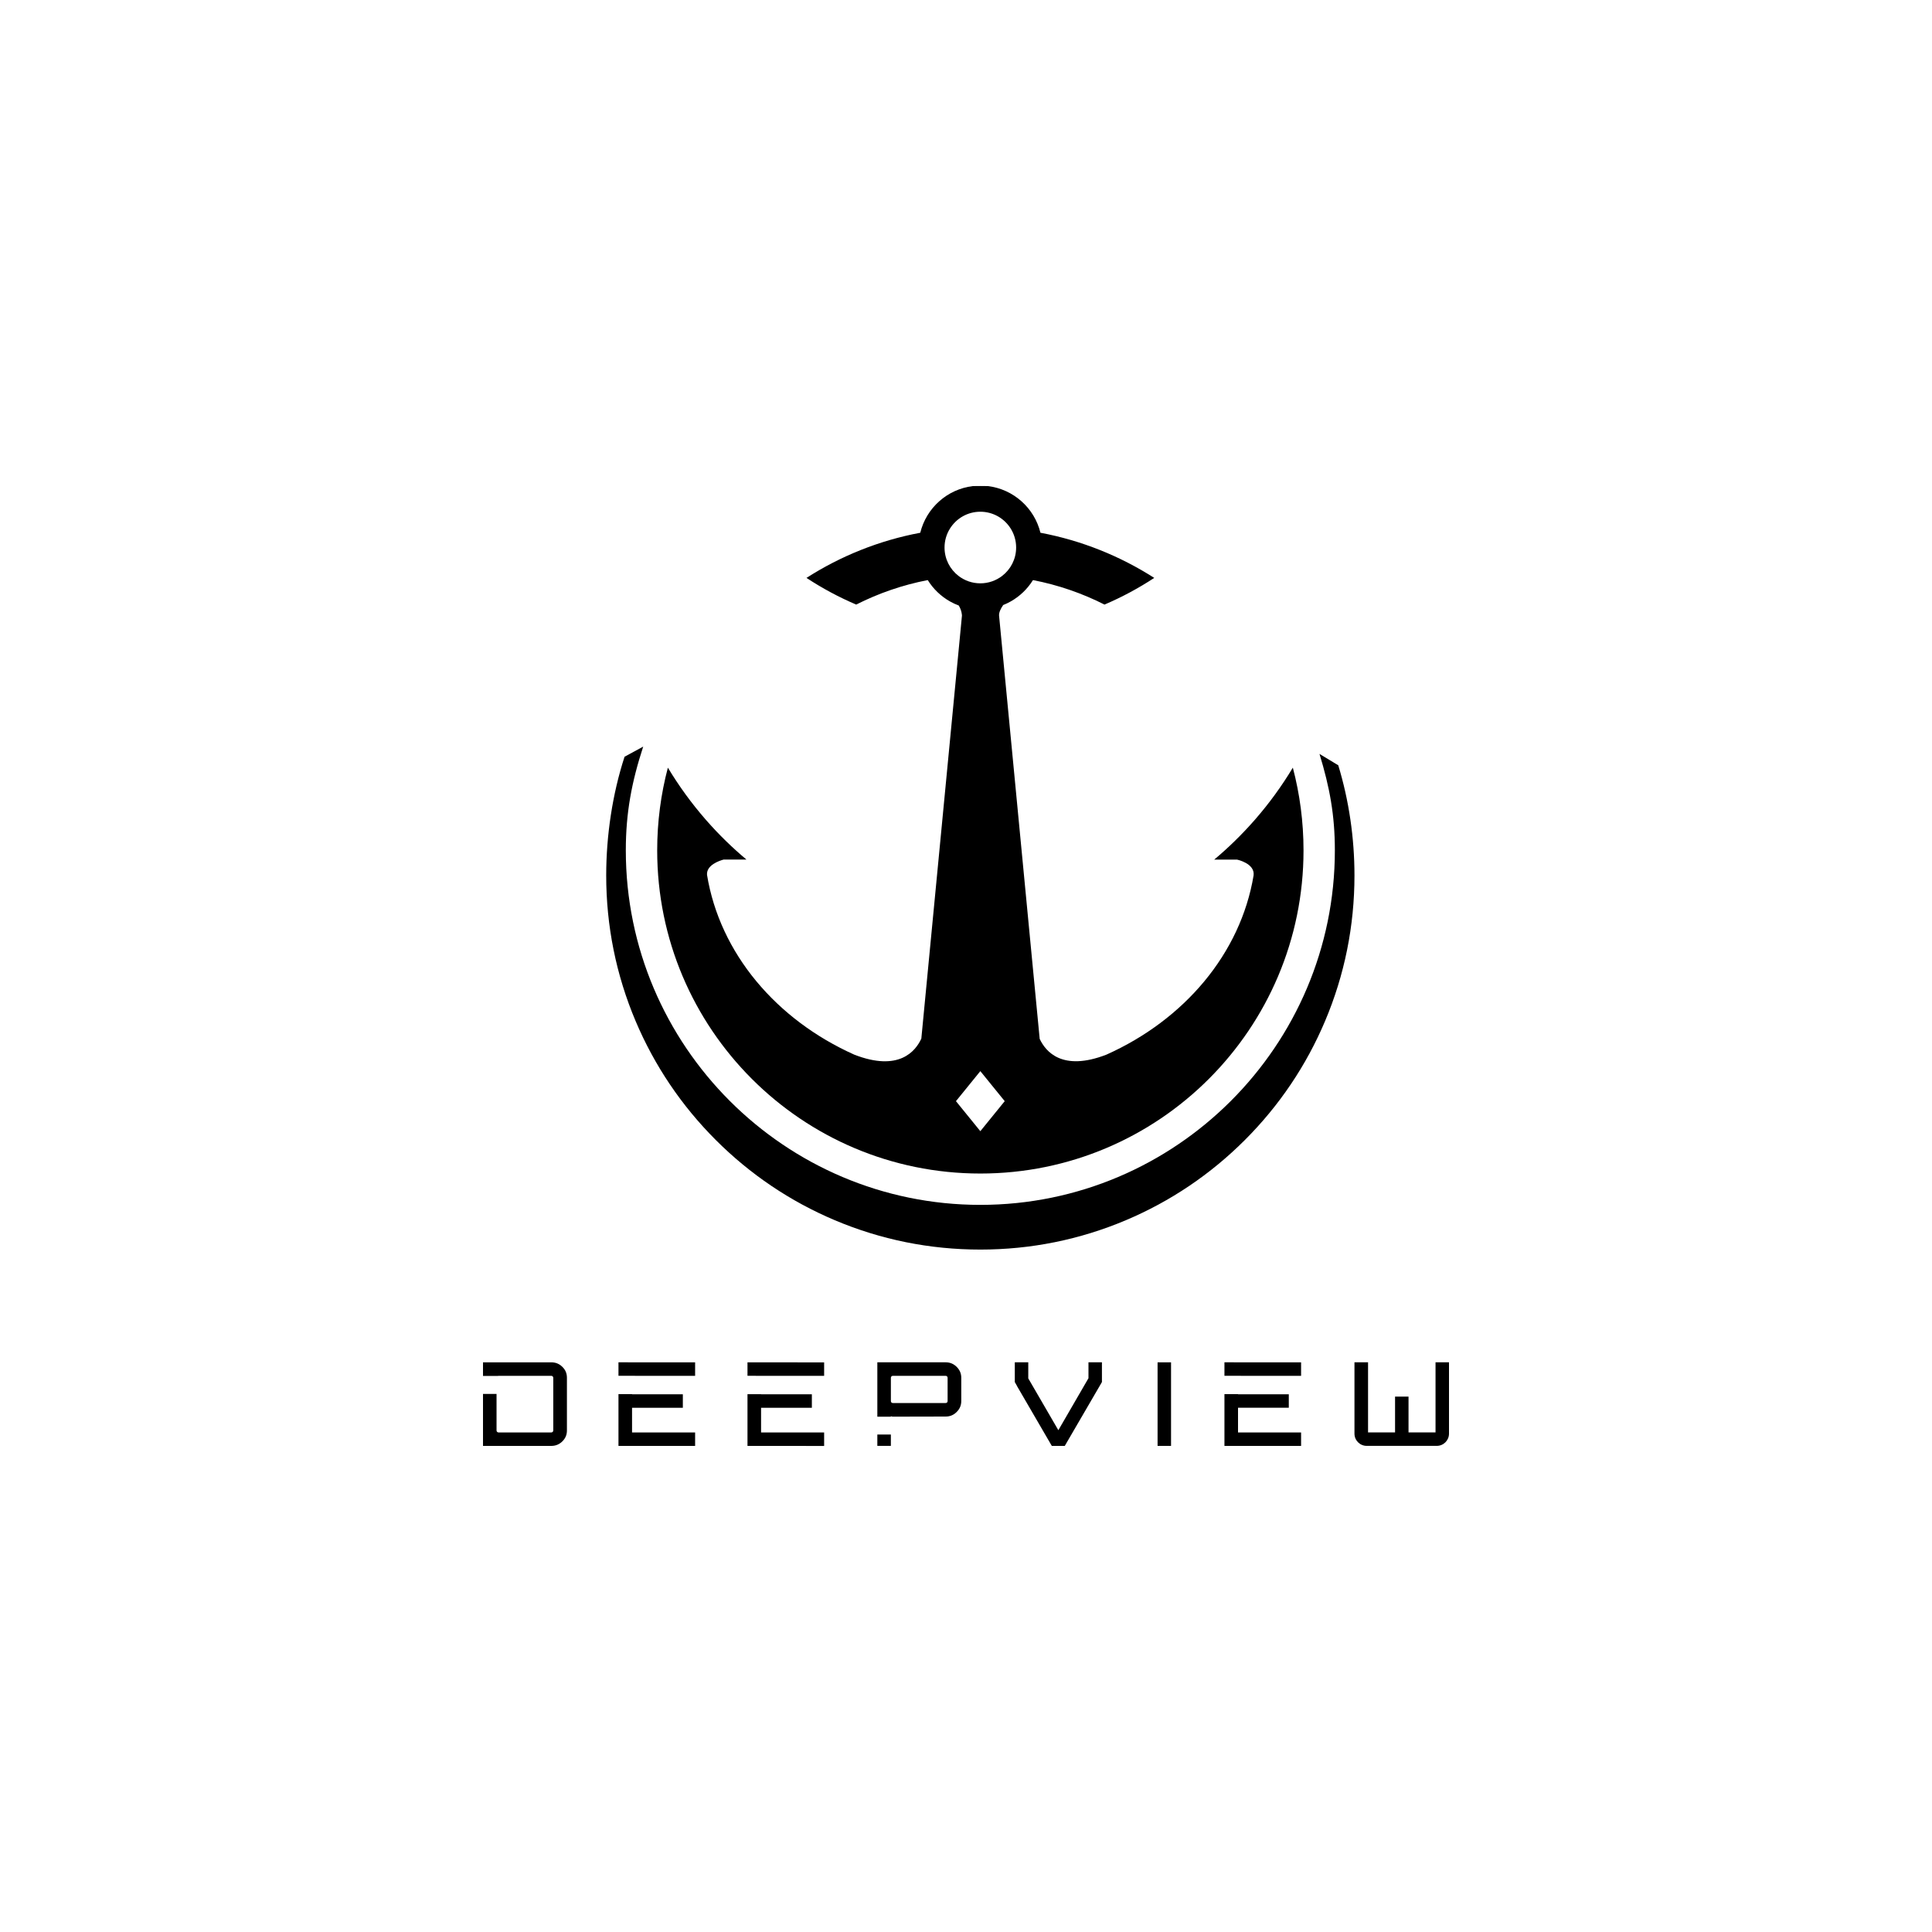 <?xml version="1.0" encoding="utf-8"?>
<!-- Generator: Adobe Illustrator 24.0.0, SVG Export Plug-In . SVG Version: 6.00 Build 0)  -->
<svg version="1.1" id="Layer_1" xmlns="http://www.w3.org/2000/svg" xmlns:xlink="http://www.w3.org/1999/xlink" x="0px" y="0px"
	 viewBox="0 0 1000 1000" style="enable-background:new 0 0 1000 1000;" xml:space="preserve">
<g>
	<g>
		<path d="M291.07,746.06c1.59-1.57,2.37-3.42,2.37-5.66v-27.27c0-2.24-0.77-4.1-2.37-5.66c-1.59-1.57-3.47-2.33-5.72-2.33H250v7.04
			h7.69c0.11-0.04,0.22-0.06,0.34-0.06h27.32c0.56,0,1.02,0.46,1.02,1.02v27.27c0,0.56-0.46,1.02-1.02,1.02h-27.32
			c-0.56,0-1.02-0.46-1.02-1.02v-18.91H250v26.9h35.35C287.6,748.39,289.48,747.62,291.07,746.06z"/>
		<rect x="599.16" y="705.14" width="6.97" height="43.25"/>
		<g>
			<polygon points="353.44,728.66 353.44,721.68 327.15,721.68 327.15,721.61 320.12,721.61 320.12,748.39 359.79,748.41 
				359.79,741.44 327.15,741.44 327.15,728.66 			"/>
			<polygon points="359.79,712.13 359.79,705.16 320.12,705.13 320.12,712.1 332.77,712.13 			"/>
		</g>
		<path d="M750,742.06v-36.93h-6.97v36.28h-13.98v-18.53h-6.97v18.53h-13.98v-36.28h-7.03v36.93c0,3.49,2.84,6.32,6.32,6.32h36.28
			C747.16,748.39,750,745.55,750,742.06z"/>
		<g>
			<path d="M489.46,705.13h-35.35v28.15h7v-0.23l0.87,0.21l27.48-0.06c2.26,0,4.13-0.77,5.72-2.37c1.59-1.59,2.37-3.44,2.37-5.66
				v-12.02c0-2.21-0.77-4.06-2.37-5.66C493.58,705.91,491.71,705.13,489.46,705.13z M490.48,725.18c0,0.61-0.41,1.02-1.02,1.02
				h-27.32c-0.61,0-1.02-0.41-1.02-1.02v-12.02c0-0.61,0.41-1.02,1.02-1.02h27.32c0.61,0,1.02,0.41,1.02,1.02V725.18z"/>
			<rect x="454.11" y="742.51" width="7" height="5.87"/>
		</g>
		<g>
			<polygon points="420.22,728.67 420.22,721.69 393.93,721.69 393.93,721.62 386.9,721.62 386.9,748.39 426.57,748.42 
				426.57,741.45 393.93,741.45 393.93,728.67 			"/>
			<polygon points="426.57,712.14 426.57,705.17 386.9,705.14 386.9,712.11 399.54,712.14 			"/>
		</g>
		<g>
			<polygon points="667.08,728.65 667.08,721.68 640.8,721.68 640.8,721.61 633.77,721.61 633.77,748.39 673.44,748.41 
				673.44,741.44 640.8,741.44 640.8,728.65 			"/>
			<polygon points="673.44,712.13 673.44,705.16 633.77,705.13 633.77,712.1 646.41,712.13 			"/>
		</g>
		<polygon points="570.36,705.13 563.39,705.13 563.39,713.35 563.32,713.48 547.8,740.27 532.23,713.45 532.23,705.13 
			525.26,705.13 525.26,715.36 526.45,717.46 526.43,717.48 544.41,748.39 551.13,748.39 570.36,715.35 		"/>
	</g>
	<g>
		<path d="M496.24,313.42c-0.06-0.1-0.12-0.19-0.18-0.29 M519.34,313.03c-0.03,0.05-0.06,0.09-0.1,0.14"/>
		<path d="M507.42,646.78c-26.14,0-51.5-5.12-75.38-15.22c-23.06-9.75-43.77-23.72-61.55-41.5c-17.78-17.78-31.74-38.49-41.5-61.55
			c-10.1-23.88-15.22-49.24-15.22-75.38c0-20.53,3.2-42.12,9.5-61.45l9.65-5.23c-5.97,18.31-9,34.23-9,53.69
			c0,101.18,82.32,183.5,183.5,183.5c101.18,0,183.5-82.32,183.5-183.5c0-18.27-2.68-32.62-7.95-49.91l9.71,5.87
			c5.57,18.26,8.39,37.75,8.39,57.03c0,26.14-5.12,51.5-15.22,75.38c-9.75,23.06-23.72,43.77-41.5,61.55
			c-17.78,17.78-38.49,31.74-61.55,41.5C558.92,641.66,533.56,646.78,507.42,646.78z"/>
		<path d="M669.17,397.34c-5.69,9.46-12.18,18.39-19.39,26.67c-0.22,0.26-0.45,0.52-0.68,0.78c-6.35,7.22-13.24,13.96-20.61,20.13
			h11.77c0,0,9.35,1.93,8.6,8.15c0,0.01,0,0.01,0,0.02c-6.74,40.53-35.89,74.75-76.15,92.78c0,0-0.01,0-0.02,0.01
			c-22.87,8.87-31.5-1.6-34.55-8.16v0l-4.86-50.58l-15.49-161.47l-0.68-7.11c-0.05-1.6,0.77-3.42,2.14-5.4
			c1.35-0.53,2.66-1.16,3.91-1.87c4.7-2.65,8.66-6.46,11.5-11.04c13.07,2.53,25.5,6.84,37.03,12.68
			c9.03-3.85,17.63-8.48,25.74-13.81c-17.65-11.29-37.56-19.36-58.9-23.37c-3.12-12.77-13.89-22.53-27.18-24.15h0
			c-1.31-0.03-2.61-0.04-3.92-0.04s-2.61,0.01-3.92,0.04h0c-13.29,1.62-24.06,11.38-27.18,24.15c-21.34,4.01-41.25,12.07-58.9,23.37
			c8.11,5.33,16.71,9.96,25.74,13.81c11.53-5.84,23.96-10.15,37.03-12.68c2.84,4.58,6.8,8.39,11.49,11.04
			c1.45,0.82,2.97,1.53,4.55,2.12c1.66,2.7,1.66,5.24,1.66,5.24l-0.67,7.03l-15.51,161.48l-4.84,50.41
			c-3,6.56-11.62,17.28-34.68,8.33c-40.38-18.08-69.59-52.41-76.25-93.09c0-0.01,0-0.03,0-0.04c-0.34-5.05,6.47-7.28,8.56-7.85
			h11.86c-7.37-6.18-14.27-12.91-20.61-20.13c-0.23-0.26-0.46-0.52-0.68-0.78c-7.21-8.28-13.7-17.21-19.39-26.67
			c-3.61,13.66-5.53,28.01-5.53,42.81c0,92.38,74.89,167.27,167.27,167.27S674.7,532.54,674.7,440.15
			C674.7,425.36,672.77,411,669.17,397.34z M496.14,298.1L496.14,298.1c-4.41-3.39-7.25-8.71-7.25-14.7c0-3.59,1.02-6.95,2.8-9.79
			c3.27-5.25,9.09-8.74,15.73-8.74h0c6.64,0,12.46,3.49,15.73,8.74c1.78,2.84,2.8,6.2,2.8,9.79c0,5.99-2.84,11.31-7.25,14.7h0
			c-3.13,2.4-7.04,3.83-11.28,3.83h0C503.18,301.93,499.27,300.5,496.14,298.1z M507.42,585.5l-12.62-15.54l12.62-15.54l12.62,15.54
			L507.42,585.5z"/>
	</g>
</g>
</svg>
